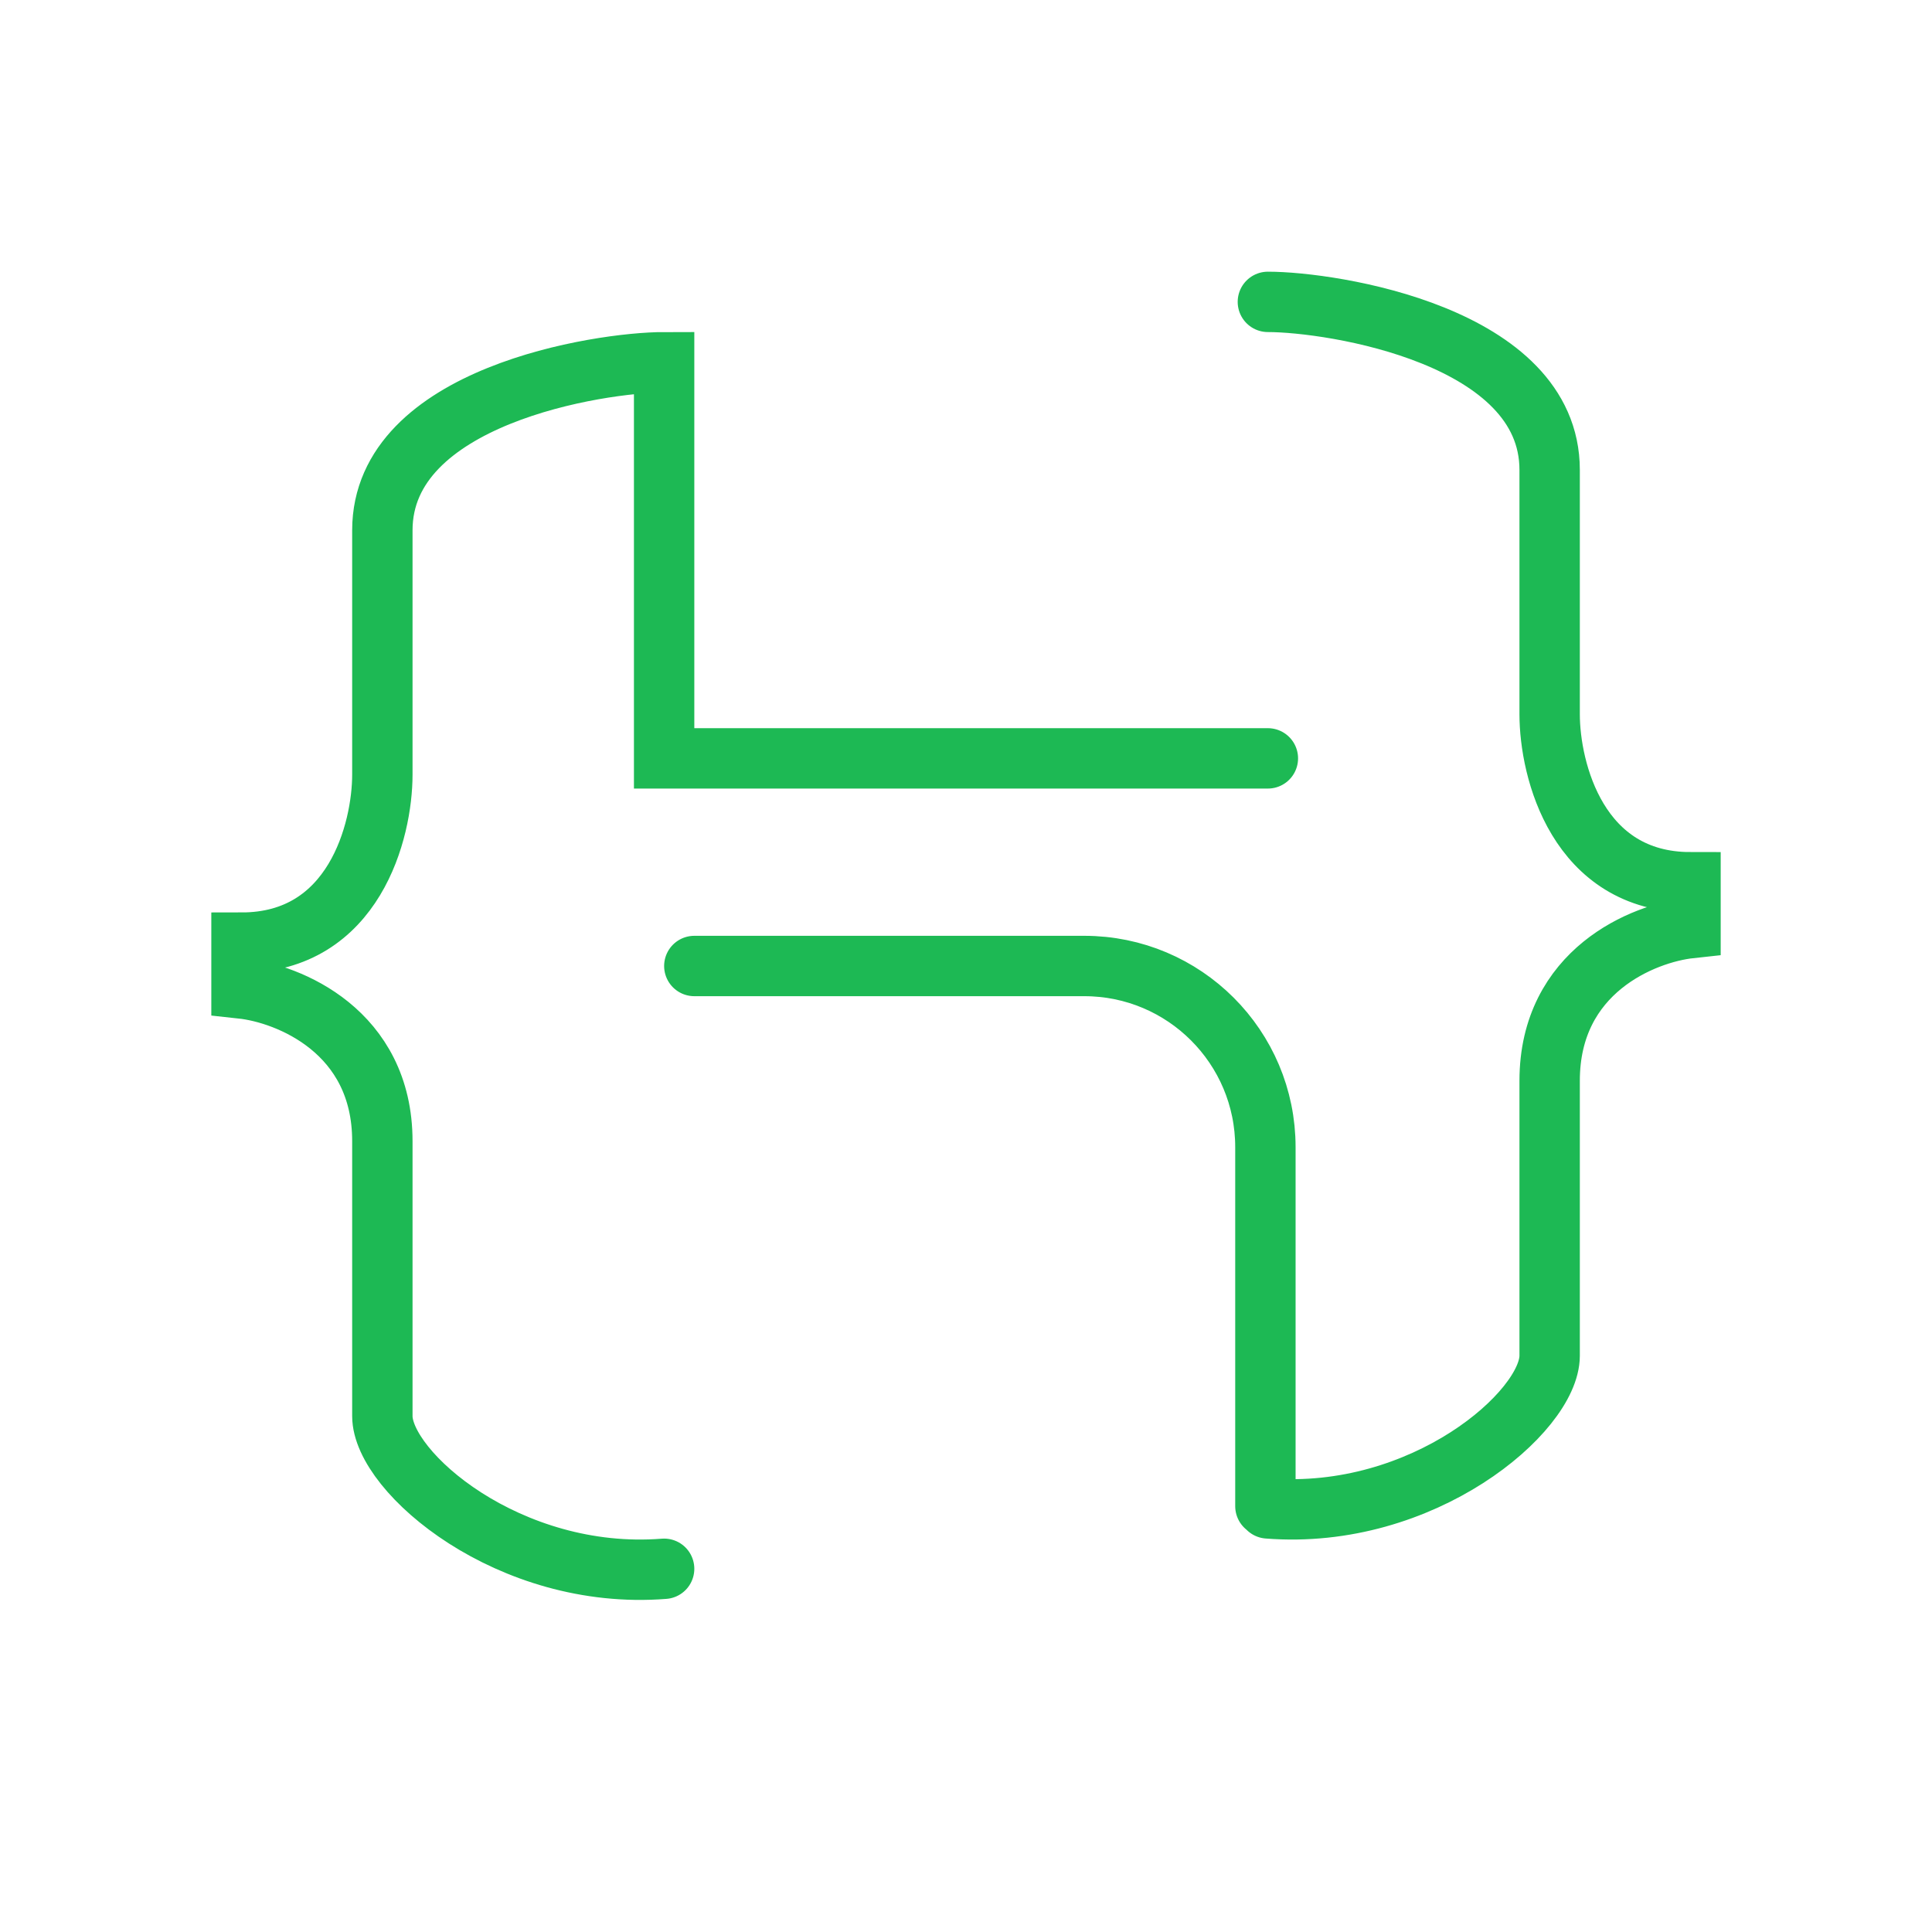 <svg width="64" height="64" viewBox="0 0 32 32" fill="none" xmlns="http://www.w3.org/2000/svg">
<path d="M11 25.984C8.433 26.187 6.333 24.382 6.333 23.455V18.901C6.333 17.08 4.778 16.456 4 16.372V15.613C5.867 15.613 6.333 13.758 6.333 12.83C6.333 12.409 6.333 11.009 6.333 8.783C6.333 6.557 9.931 6 11 6V12.561H21M21 5C22.069 5 25.667 5.557 25.667 7.783V11.83C25.667 12.758 26.133 14.613 28 14.613V15.372C27.222 15.456 25.667 16.08 25.667 17.901V22.455C25.667 23.382 23.567 25.187 21 24.984M11.5 16H17.959C19.616 16 20.959 17.343 20.959 19V24.947" stroke="#1DB954" stroke-linecap="round"/>
</svg>
